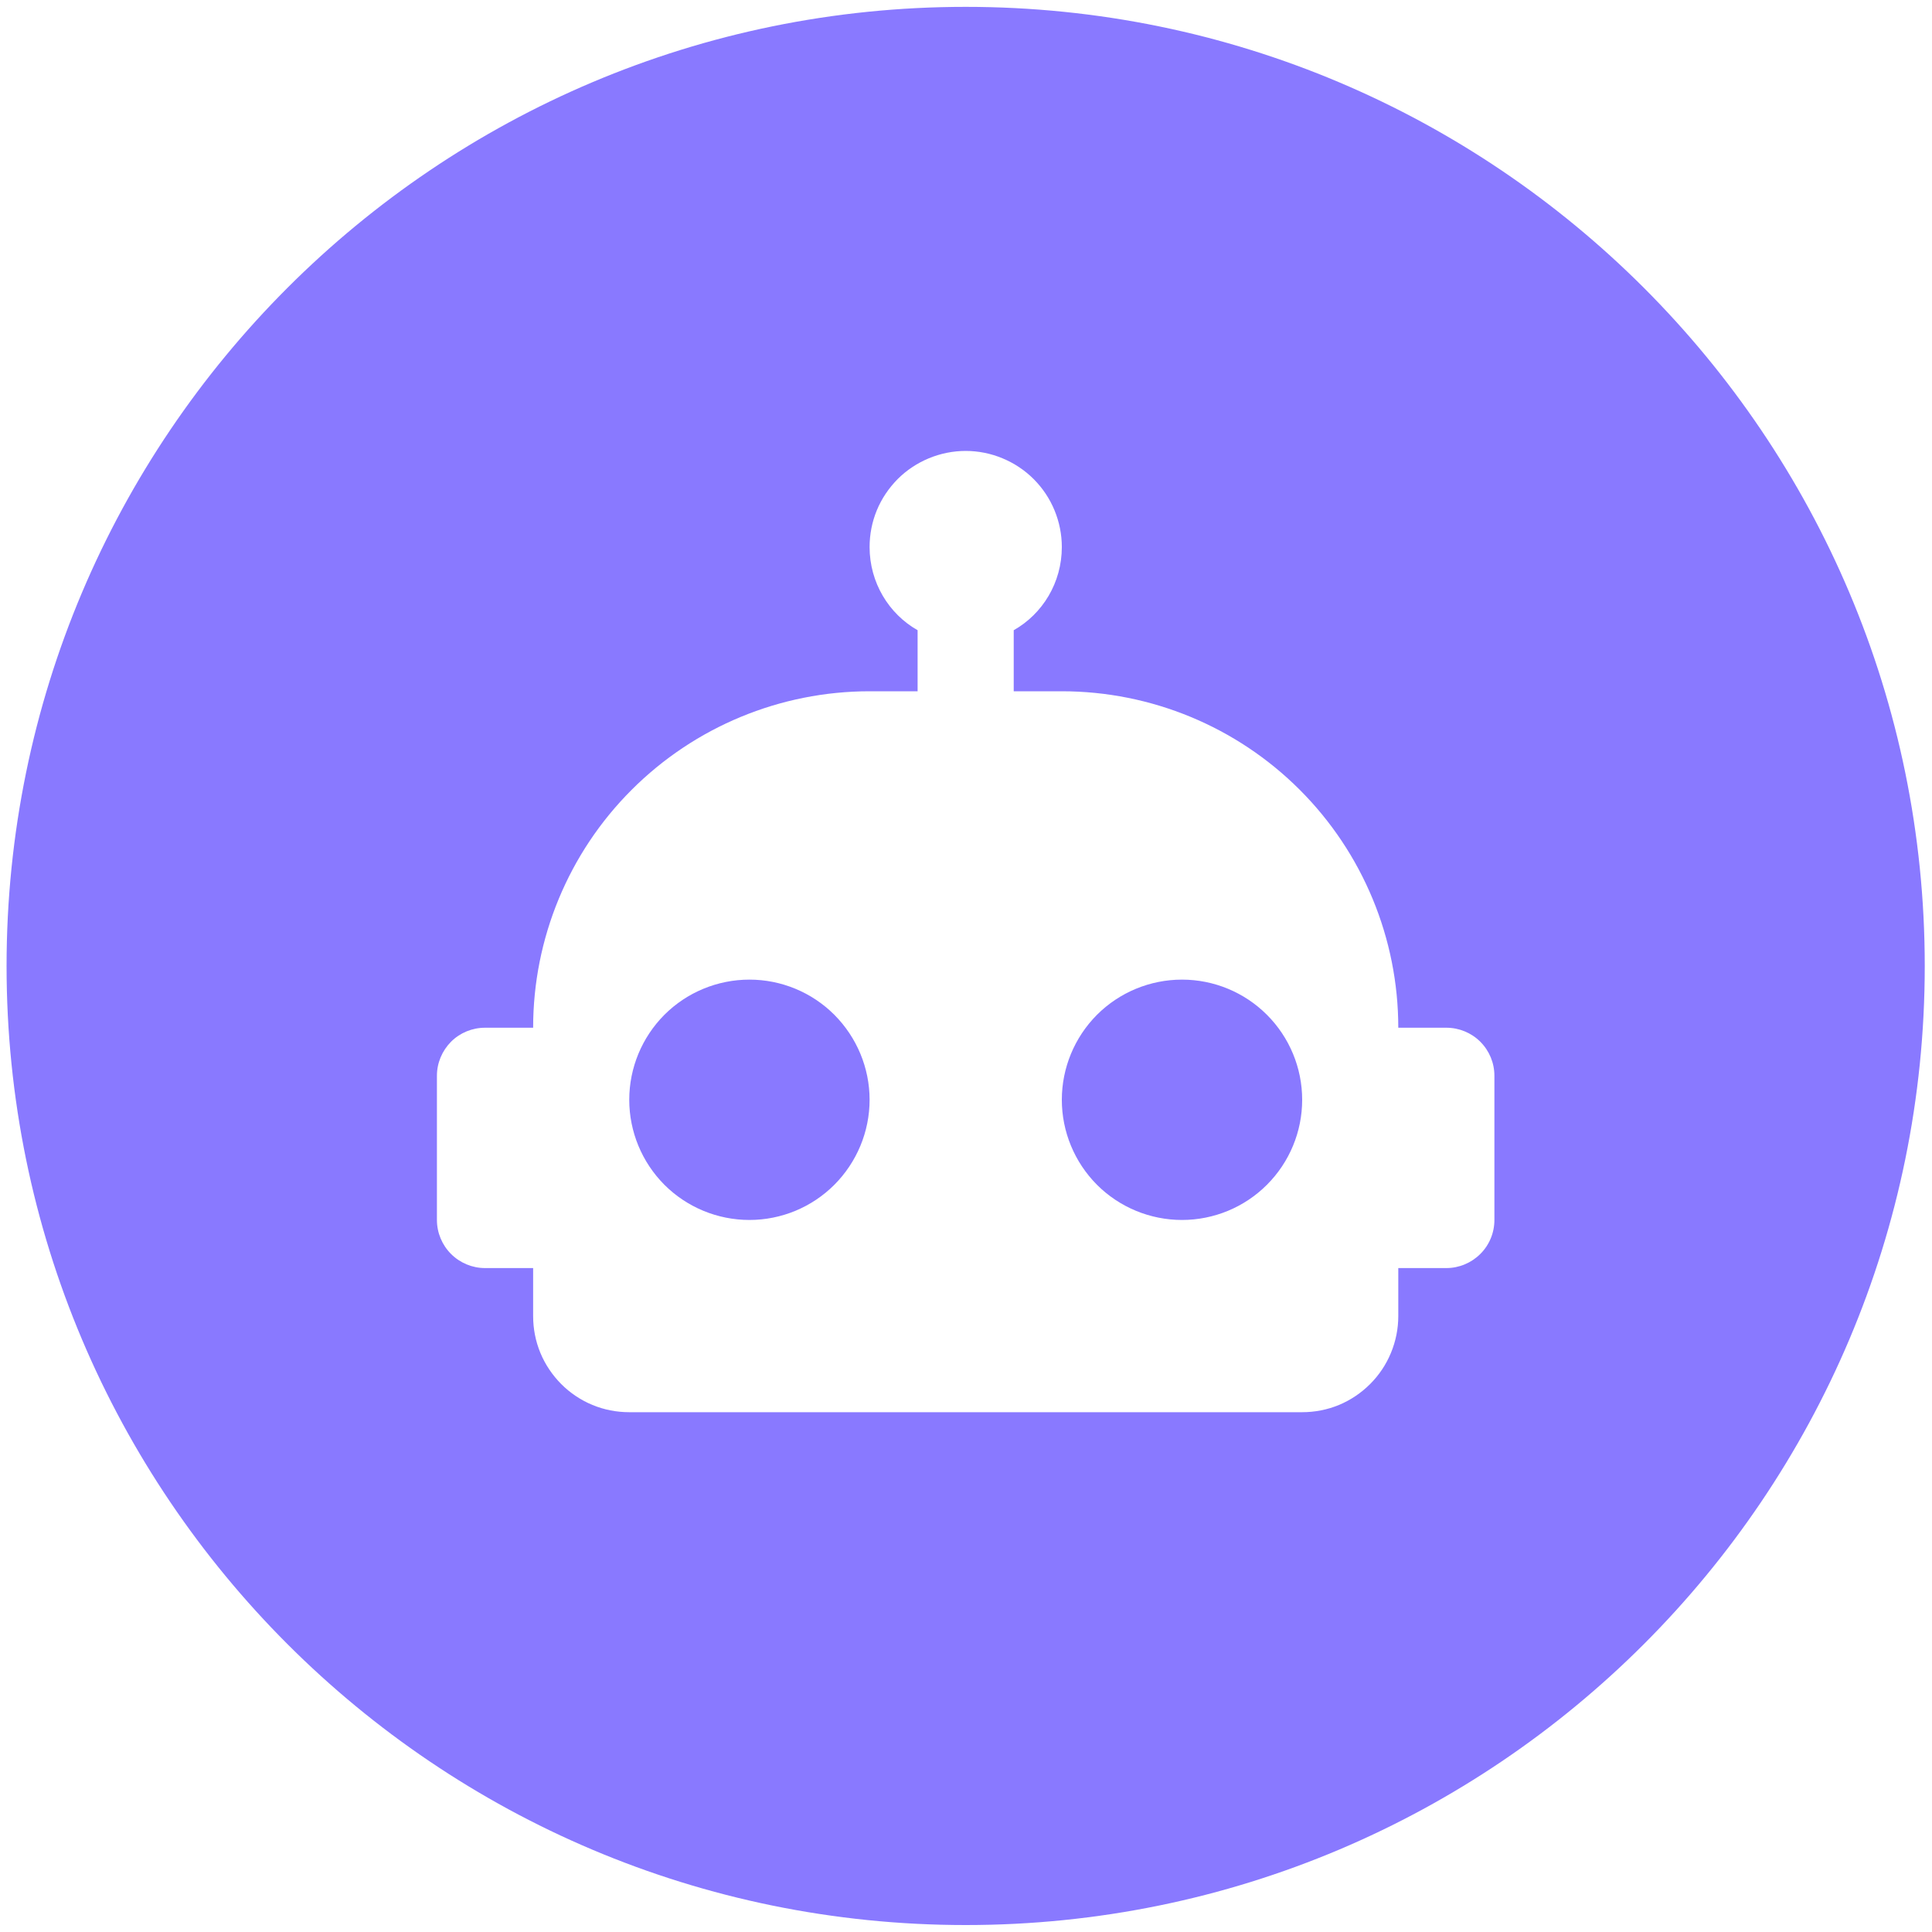 <svg width="20" height="20" viewBox="0 0 20 20" fill="none" xmlns="http://www.w3.org/2000/svg">
<path fill-rule="evenodd" clip-rule="evenodd" d="M9.997 0.071C4.513 0.071 0.068 4.517 0.068 10C0.068 15.483 4.513 19.928 9.997 19.928C15.48 19.928 19.925 15.483 19.925 10C19.925 4.517 15.48 0.071 9.997 0.071ZM9.997 4.668C10.127 4.668 10.257 4.694 10.377 4.744C10.498 4.794 10.608 4.867 10.7 4.959C10.793 5.052 10.866 5.161 10.916 5.282C10.966 5.403 10.992 5.532 10.992 5.663C10.992 6.031 10.793 6.355 10.494 6.524V7.156H10.992C11.916 7.156 12.802 7.523 13.455 8.176C14.108 8.829 14.475 9.715 14.475 10.639H14.973C15.104 10.639 15.231 10.691 15.324 10.784C15.418 10.878 15.47 11.004 15.47 11.136V12.629C15.47 12.761 15.418 12.888 15.324 12.981C15.231 13.074 15.104 13.127 14.973 13.127H14.475V13.624C14.475 13.755 14.449 13.884 14.399 14.005C14.349 14.126 14.276 14.235 14.183 14.328C14.091 14.42 13.981 14.494 13.861 14.544C13.74 14.594 13.61 14.619 13.48 14.619H6.514C6.383 14.619 6.254 14.594 6.133 14.544C6.012 14.494 5.902 14.42 5.81 14.328C5.718 14.235 5.644 14.126 5.594 14.005C5.544 13.884 5.519 13.755 5.519 13.624V13.127H5.021C4.889 13.127 4.762 13.074 4.669 12.981C4.576 12.888 4.523 12.761 4.523 12.629V11.136C4.523 11.004 4.576 10.878 4.669 10.784C4.762 10.691 4.889 10.639 5.021 10.639H5.519C5.519 9.715 5.885 8.829 6.539 8.176C7.192 7.523 8.078 7.156 9.002 7.156H9.499V6.524C9.201 6.355 9.002 6.031 9.002 5.663C9.002 5.532 9.027 5.403 9.077 5.282C9.127 5.161 9.201 5.052 9.293 4.959C9.385 4.867 9.495 4.794 9.616 4.744C9.737 4.694 9.866 4.668 9.997 4.668ZM7.758 10.141C7.428 10.141 7.111 10.272 6.878 10.505C6.645 10.739 6.514 11.055 6.514 11.385C6.514 11.715 6.645 12.031 6.878 12.265C7.111 12.498 7.428 12.629 7.758 12.629C8.088 12.629 8.404 12.498 8.637 12.265C8.87 12.031 9.002 11.715 9.002 11.385C9.002 11.055 8.87 10.739 8.637 10.505C8.404 10.272 8.088 10.141 7.758 10.141ZM12.236 10.141C11.906 10.141 11.589 10.272 11.356 10.505C11.123 10.739 10.992 11.055 10.992 11.385C10.992 11.715 11.123 12.031 11.356 12.265C11.589 12.498 11.906 12.629 12.236 12.629C12.566 12.629 12.882 12.498 13.115 12.265C13.349 12.031 13.48 11.715 13.48 11.385C13.48 11.055 13.349 10.739 13.115 10.505C12.882 10.272 12.566 10.141 12.236 10.141Z" fill="#8979FF"/>
</svg>
